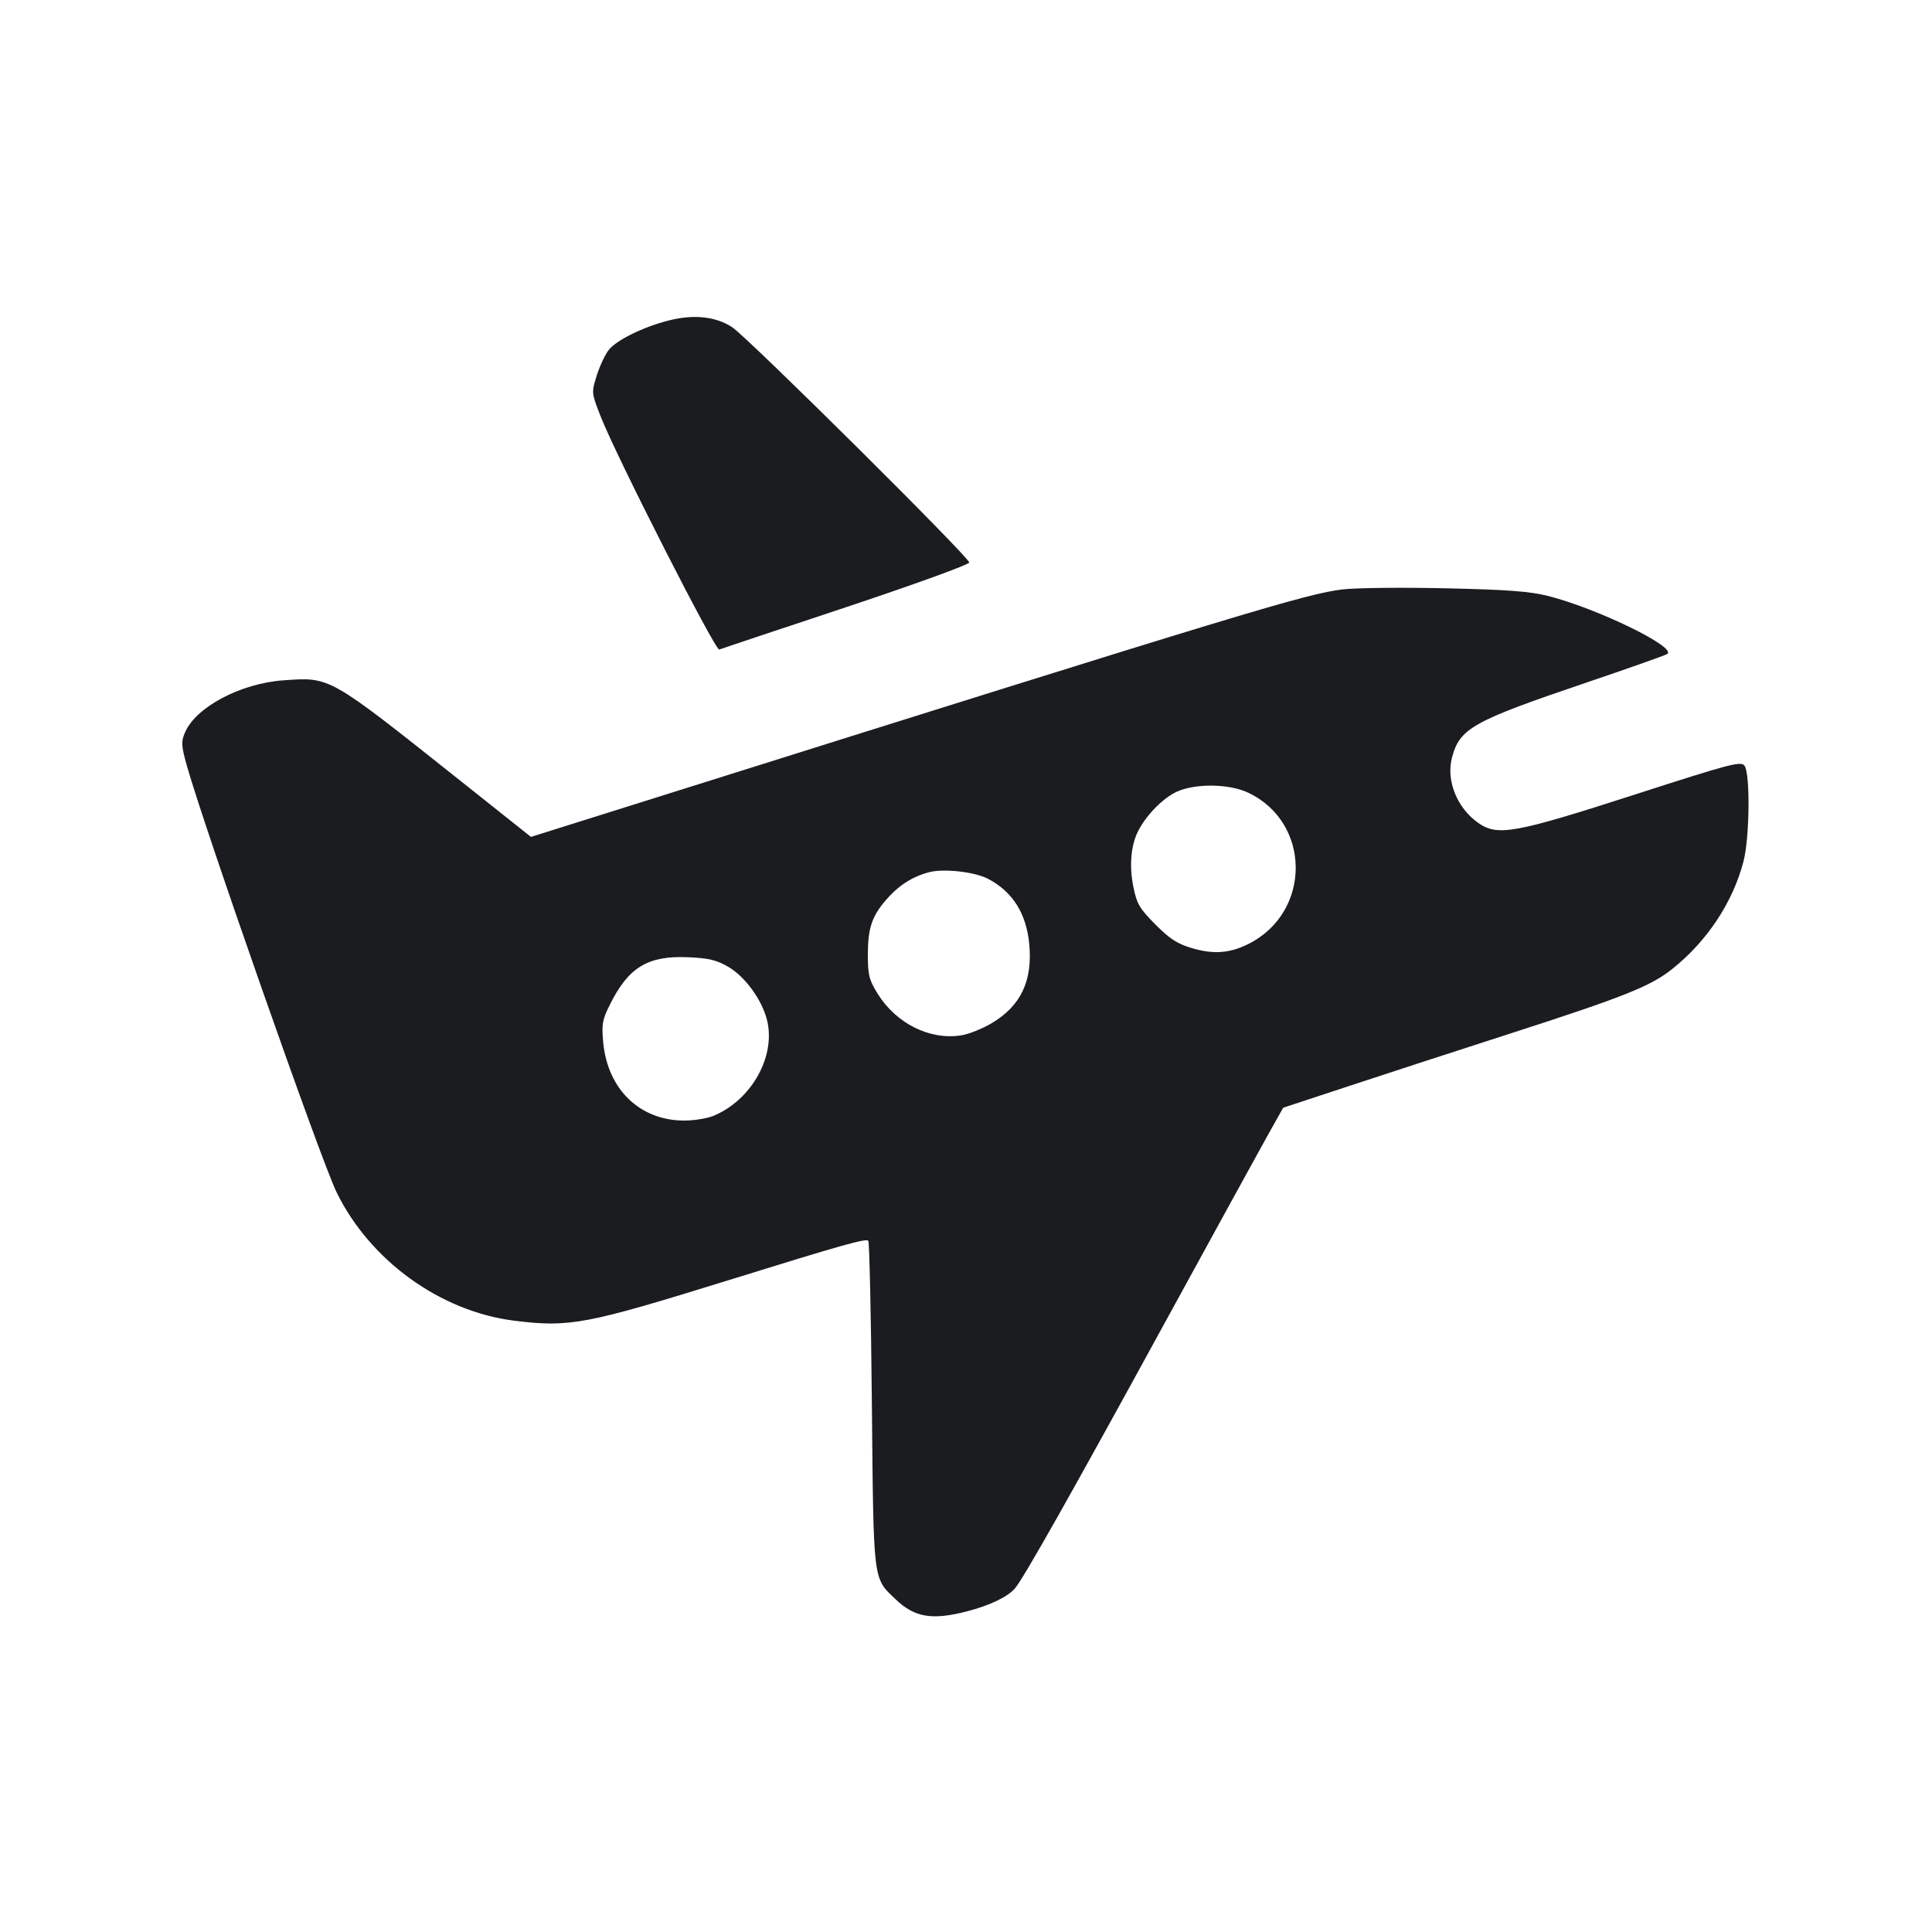<svg width="28" height="28" viewBox="0 0 28 28" fill="none" xmlns="http://www.w3.org/2000/svg"><path d="M9.694 4.644 C 9.325 4.737,8.935 4.928,8.822 5.072 C 8.770 5.137,8.693 5.303,8.649 5.440 C 8.571 5.690,8.571 5.691,8.703 6.030 C 8.924 6.599,10.366 9.434,10.424 9.413 C 10.453 9.402,11.280 9.126,12.262 8.800 C 13.243 8.473,14.047 8.182,14.047 8.152 C 14.047 8.076,10.840 4.893,10.612 4.743 C 10.375 4.587,10.057 4.552,9.694 4.644 M19.460 8.542 C 18.940 8.602,18.038 8.876,9.553 11.545 L 7.695 12.129 6.683 11.324 C 4.756 9.792,4.791 9.812,4.115 9.859 C 3.488 9.902,2.834 10.249,2.679 10.620 C 2.624 10.750,2.628 10.811,2.706 11.090 C 2.967 12.015,4.650 16.813,4.878 17.279 C 5.362 18.270,6.384 19.008,7.456 19.141 C 8.259 19.240,8.487 19.196,10.570 18.550 C 12.205 18.042,12.548 17.946,12.584 17.982 C 12.600 17.998,12.624 19.067,12.636 20.357 C 12.661 22.961,12.649 22.862,12.981 23.179 C 13.255 23.441,13.509 23.484,14.014 23.353 C 14.342 23.268,14.597 23.147,14.707 23.023 C 14.826 22.890,15.545 21.616,16.902 19.133 C 17.583 17.889,18.243 16.686,18.368 16.462 L 18.597 16.054 19.577 15.731 C 20.116 15.553,21.155 15.215,21.887 14.979 C 23.526 14.451,23.921 14.294,24.232 14.046 C 24.740 13.642,25.113 13.079,25.268 12.484 C 25.358 12.138,25.367 11.206,25.282 11.096 C 25.229 11.029,25.069 11.071,23.707 11.511 C 21.953 12.077,21.707 12.122,21.428 11.929 C 21.117 11.714,20.954 11.310,21.044 10.977 C 21.157 10.555,21.342 10.452,22.975 9.898 C 23.587 9.691,24.120 9.502,24.160 9.480 C 24.322 9.389,23.159 8.821,22.439 8.638 C 22.170 8.570,21.852 8.546,20.953 8.526 C 20.325 8.512,19.652 8.519,19.460 8.542 M18.087 11.487 C 19.002 11.917,19.011 13.212,18.102 13.676 C 17.831 13.814,17.594 13.834,17.284 13.744 C 17.065 13.680,16.957 13.612,16.747 13.400 C 16.518 13.171,16.476 13.101,16.427 12.860 C 16.363 12.550,16.389 12.248,16.497 12.040 C 16.616 11.809,16.859 11.563,17.056 11.474 C 17.325 11.351,17.812 11.358,18.087 11.487 M14.316 12.735 C 14.674 12.920,14.876 13.238,14.917 13.686 C 14.966 14.215,14.795 14.576,14.377 14.826 C 14.240 14.909,14.036 14.990,13.925 15.006 C 13.469 15.075,12.985 14.831,12.718 14.399 C 12.593 14.197,12.577 14.130,12.578 13.817 C 12.579 13.426,12.647 13.247,12.897 12.981 C 13.056 12.812,13.245 12.698,13.463 12.641 C 13.675 12.585,14.120 12.634,14.316 12.735 M10.558 14.014 C 10.795 14.153,11.034 14.478,11.112 14.767 C 11.254 15.293,10.900 15.938,10.342 16.171 C 10.251 16.209,10.059 16.240,9.917 16.240 C 9.274 16.240,8.806 15.789,8.742 15.106 C 8.718 14.843,8.729 14.778,8.841 14.556 C 9.109 14.018,9.390 13.848,9.968 13.873 C 10.274 13.886,10.385 13.913,10.558 14.014 " fill="#1A1C1F" stroke="none" fill-rule="evenodd"></path></svg>